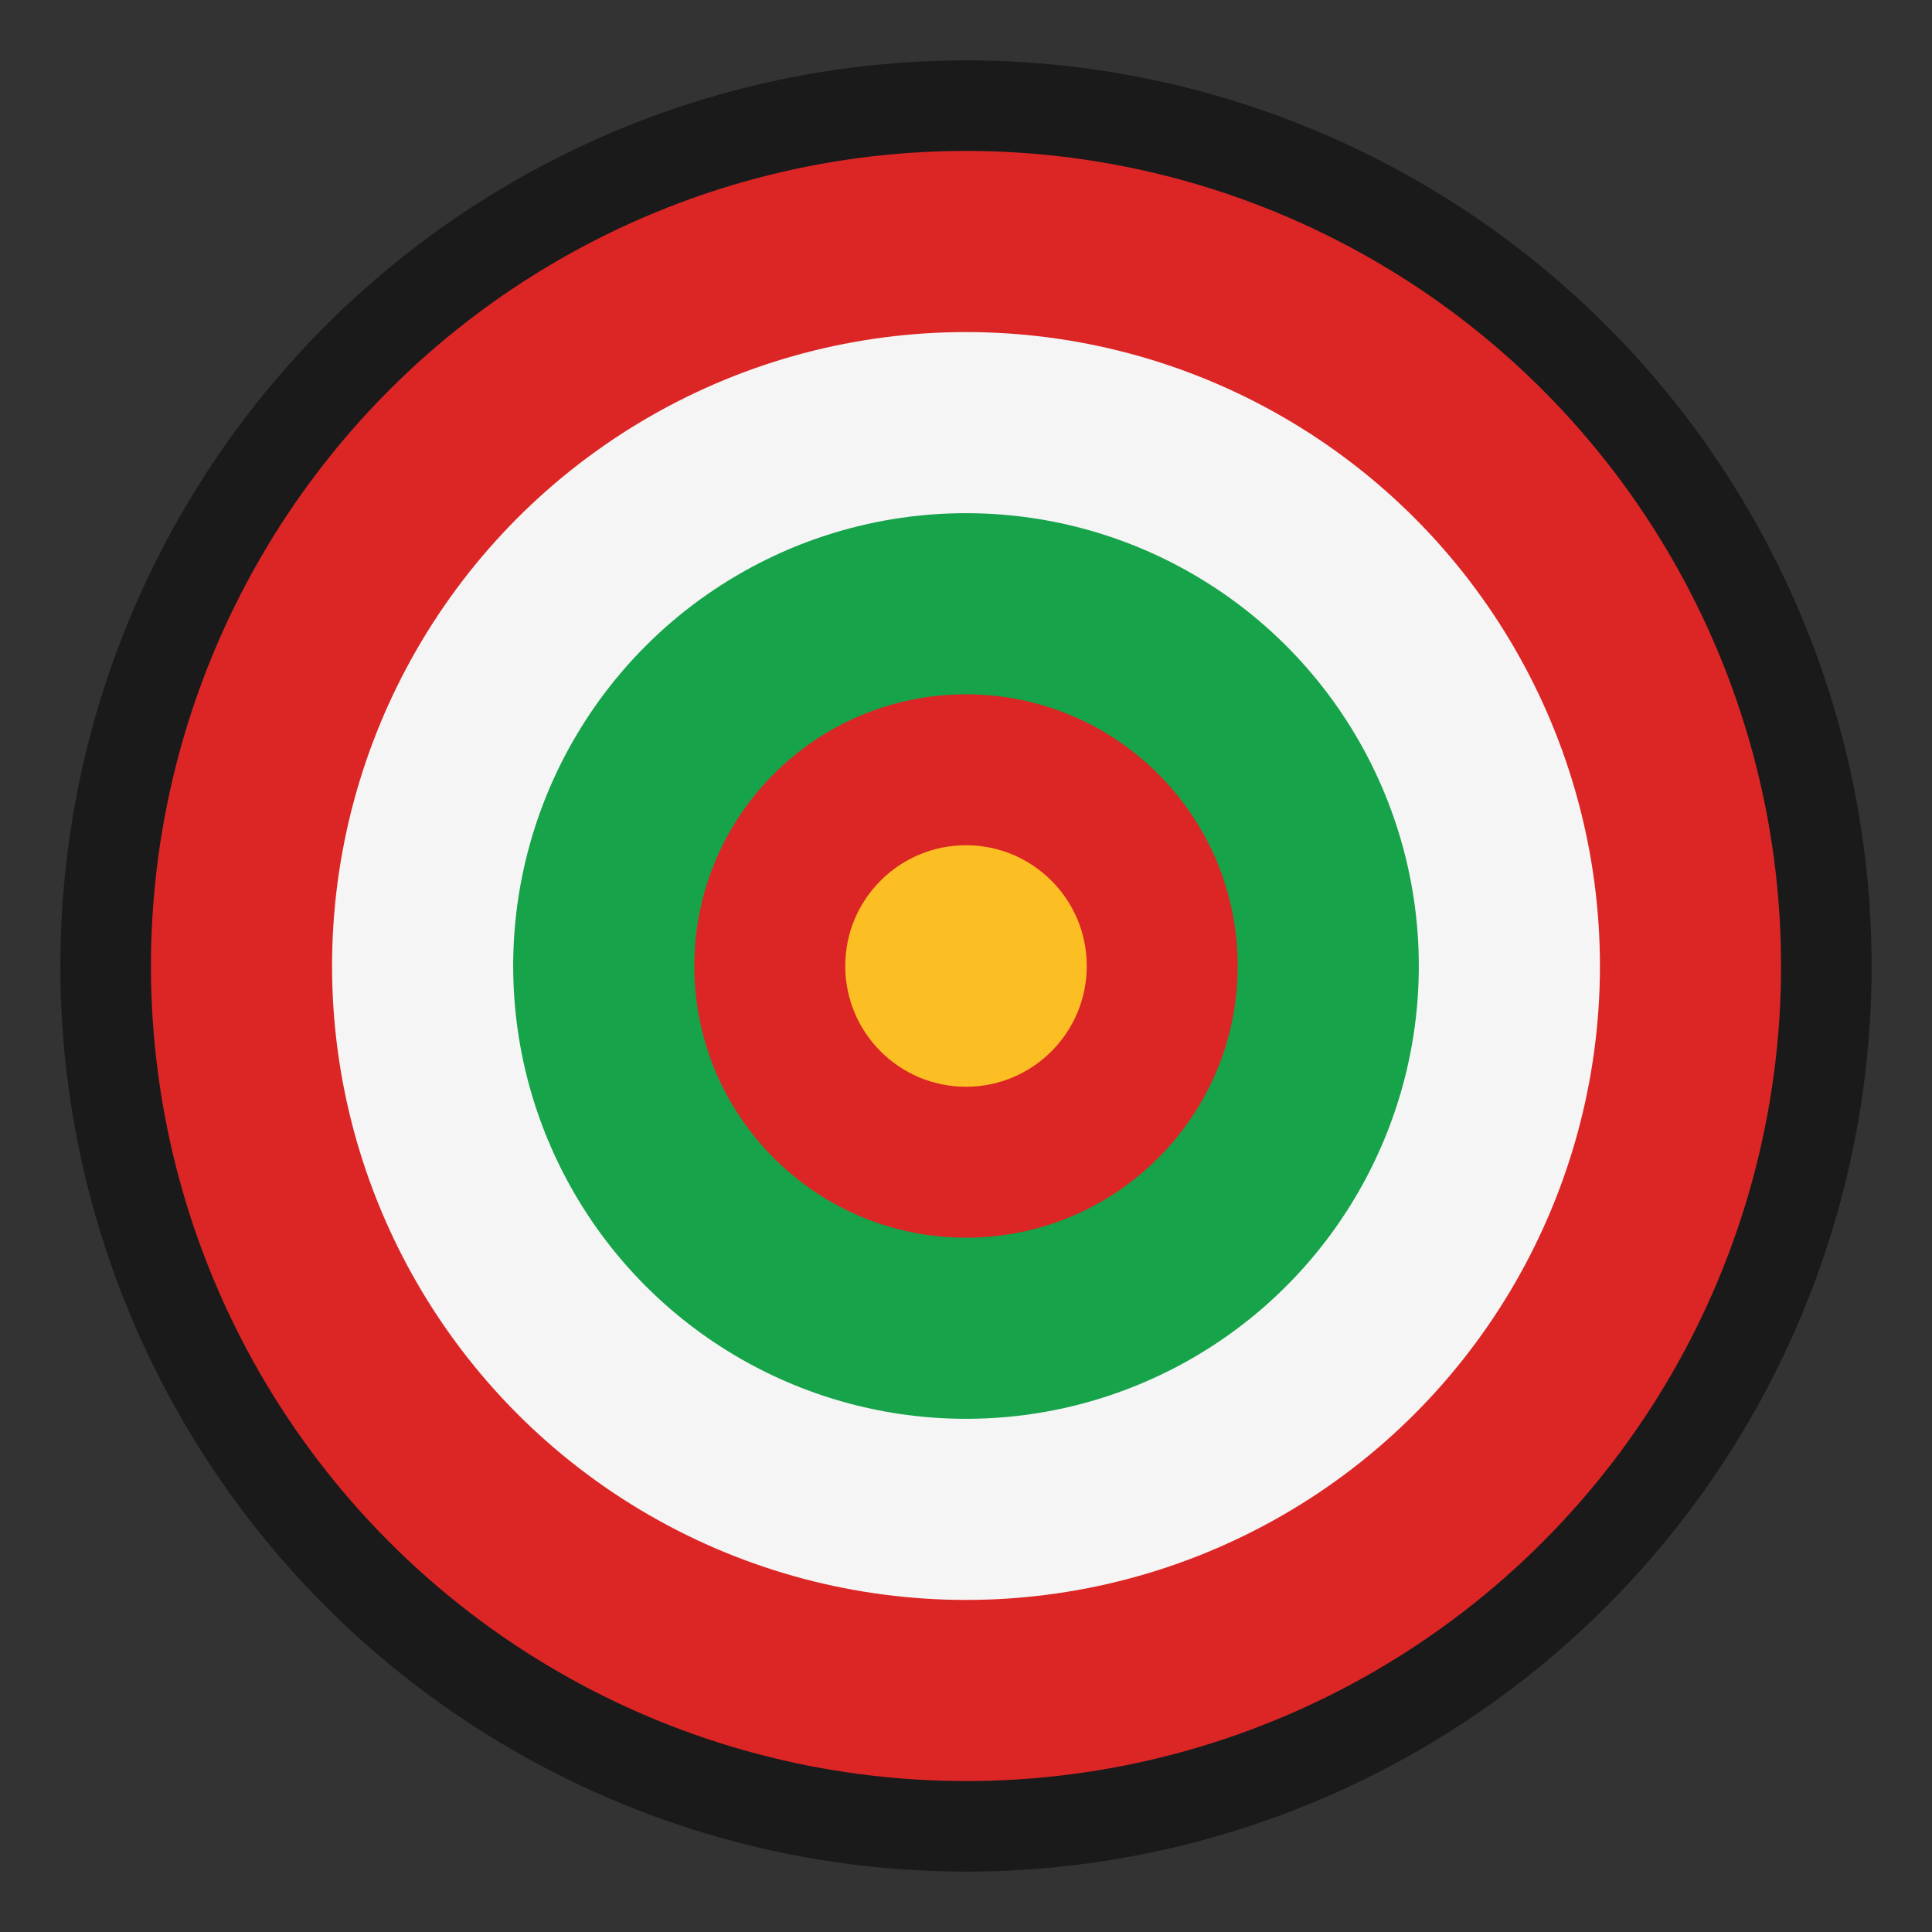 <svg xmlns="http://www.w3.org/2000/svg" viewBox="0 0 128 128">
  <rect x="0" y="0" width="128" height="128" fill="#333333" stroke="none"/>
  <!-- Outer black circle -->
  <circle cx="64" cy="64" r="60" fill="#1a1a1a"/>
  
  <!-- Red ring -->
  <circle cx="64" cy="64" r="54" fill="#dc2626"/>
  
  <!-- White ring -->
  <circle cx="64" cy="64" r="42" fill="#f5f5f5"/>
  
  <!-- Green ring -->
  <circle cx="64" cy="64" r="30" fill="#16a34a"/>
  
  <!-- Red bullseye area -->
  <circle cx="64" cy="64" r="18" fill="#dc2626"/>
  
  <!-- Center dot (bullseye) -->
  <circle cx="64" cy="64" r="8" fill="#fbbf24"/>
</svg>